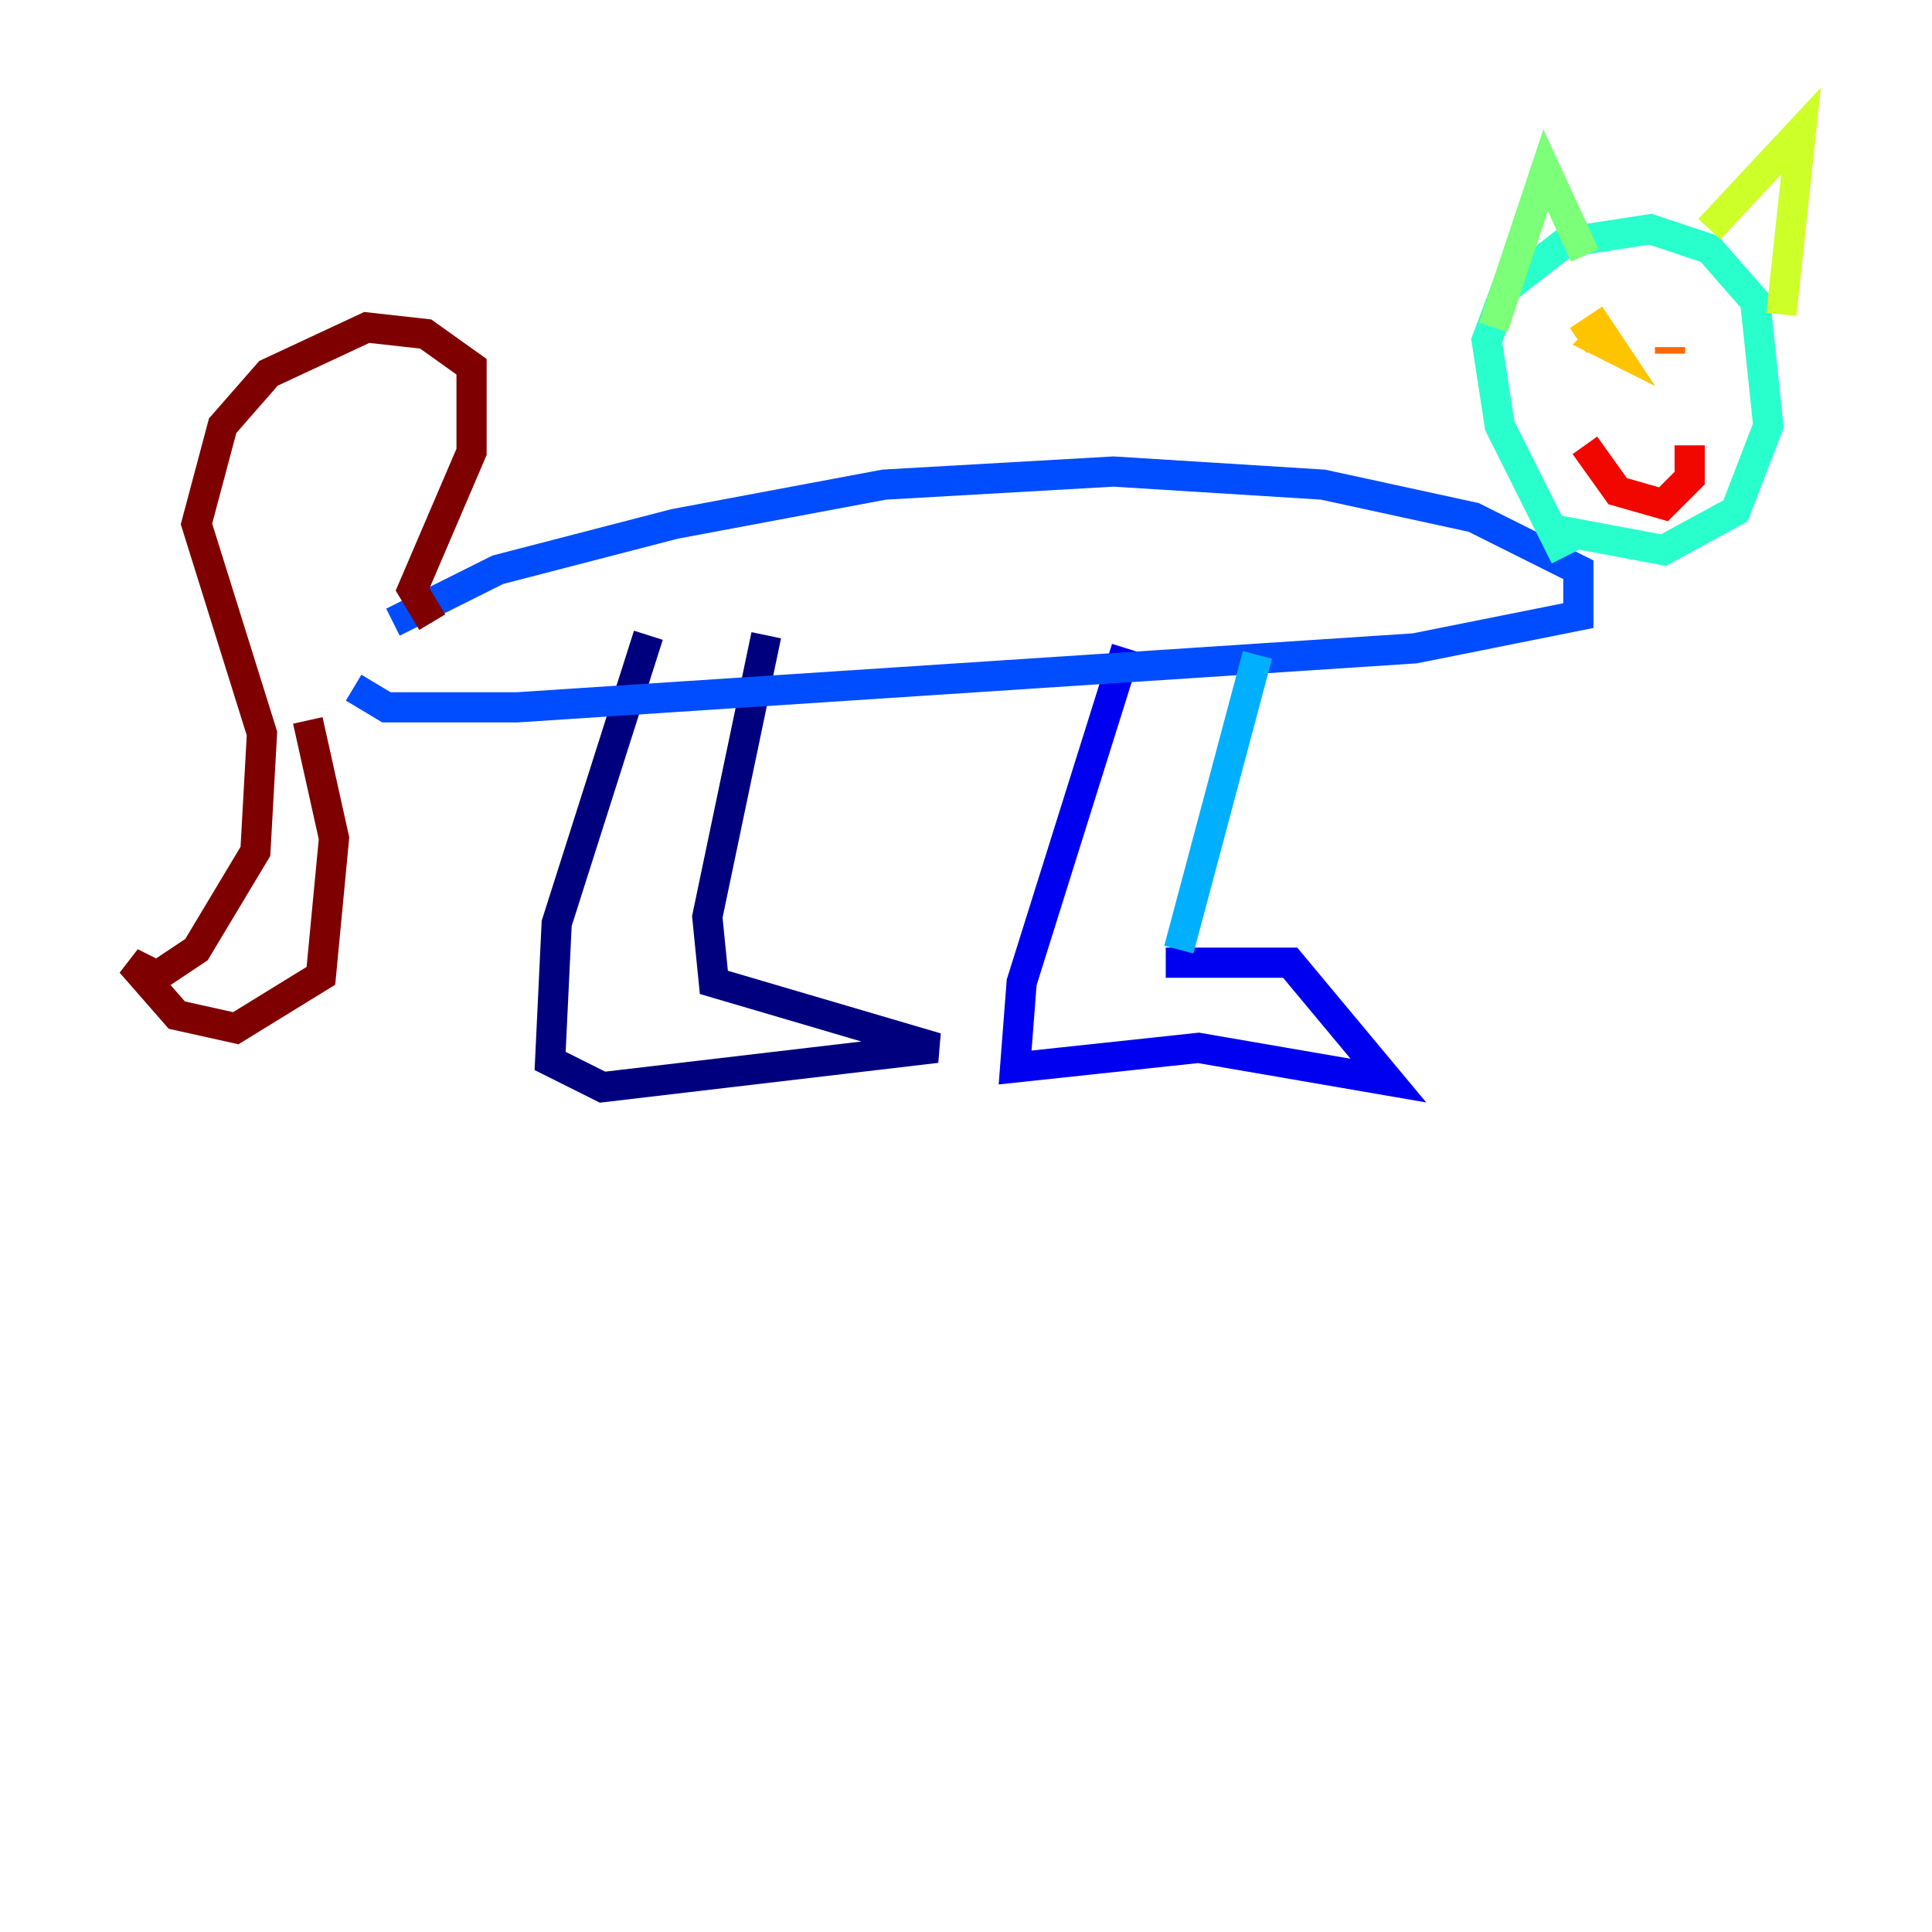 <?xml version="1.0" encoding="utf-8" ?>
<svg baseProfile="tiny" height="128" version="1.2" viewBox="0,0,128,128" width="128" xmlns="http://www.w3.org/2000/svg" xmlns:ev="http://www.w3.org/2001/xml-events" xmlns:xlink="http://www.w3.org/1999/xlink"><defs /><polyline fill="none" points="42.956,42.088 36.881,61.18 36.447,70.291 39.919,72.027 62.047,69.424 47.295,65.085 46.861,60.746 50.766,42.088" stroke="#00007f" stroke-width="2" /><polyline fill="none" points="74.63,42.956 67.688,65.085 67.254,70.725 79.403,69.424 91.986,71.593 85.478,63.783 77.234,63.783" stroke="#0000f1" stroke-width="2" /><polyline fill="none" points="26.034,41.22 32.976,37.749 44.691,34.712 58.576,32.108 73.763,31.241 87.647,32.108 97.627,34.278 104.57,37.749 104.57,40.786 93.722,42.956 34.278,46.861 25.6,46.861 23.43,45.559" stroke="#004cff" stroke-width="2" /><polyline fill="none" points="83.308,43.39 78.102,62.915" stroke="#00b0ff" stroke-width="2" /><polyline fill="none" points="103.702,36.881 99.363,28.203 98.495,22.563 99.797,19.091 103.702,16.054 109.342,15.186 113.248,16.488 116.285,19.959 117.153,28.203 114.983,33.844 110.21,36.447 103.268,35.146" stroke="#29ffcd" stroke-width="2" /><polyline fill="none" points="98.929,21.695 102.4,11.281 105.003,16.922" stroke="#7cff79" stroke-width="2" /><polyline fill="none" points="113.248,15.186 119.322,8.678 118.02,20.827" stroke="#cdff29" stroke-width="2" /><polyline fill="none" points="104.57,22.563 105.871,21.695 106.739,22.997 105.871,22.563 106.739,21.695" stroke="#ffc400" stroke-width="2" /><polyline fill="none" points="110.644,22.997 110.644,23.43" stroke="#ff6700" stroke-width="2" /><polyline fill="none" points="105.003,29.505 107.173,32.542 110.21,33.41 111.946,31.675 111.946,29.505" stroke="#f10700" stroke-width="2" /><polyline fill="none" points="28.637,41.22 27.336,39.051 31.241,29.939 31.241,24.298 28.203,22.129 24.298,21.695 17.79,24.732 14.752,28.203 13.017,34.712 17.356,48.597 16.922,56.407 13.017,62.915 10.414,64.651 8.678,63.783 11.715,67.254 15.62,68.122 21.261,64.651 22.129,55.539 20.393,47.729" stroke="#7f0000" stroke-width="2" /></svg>